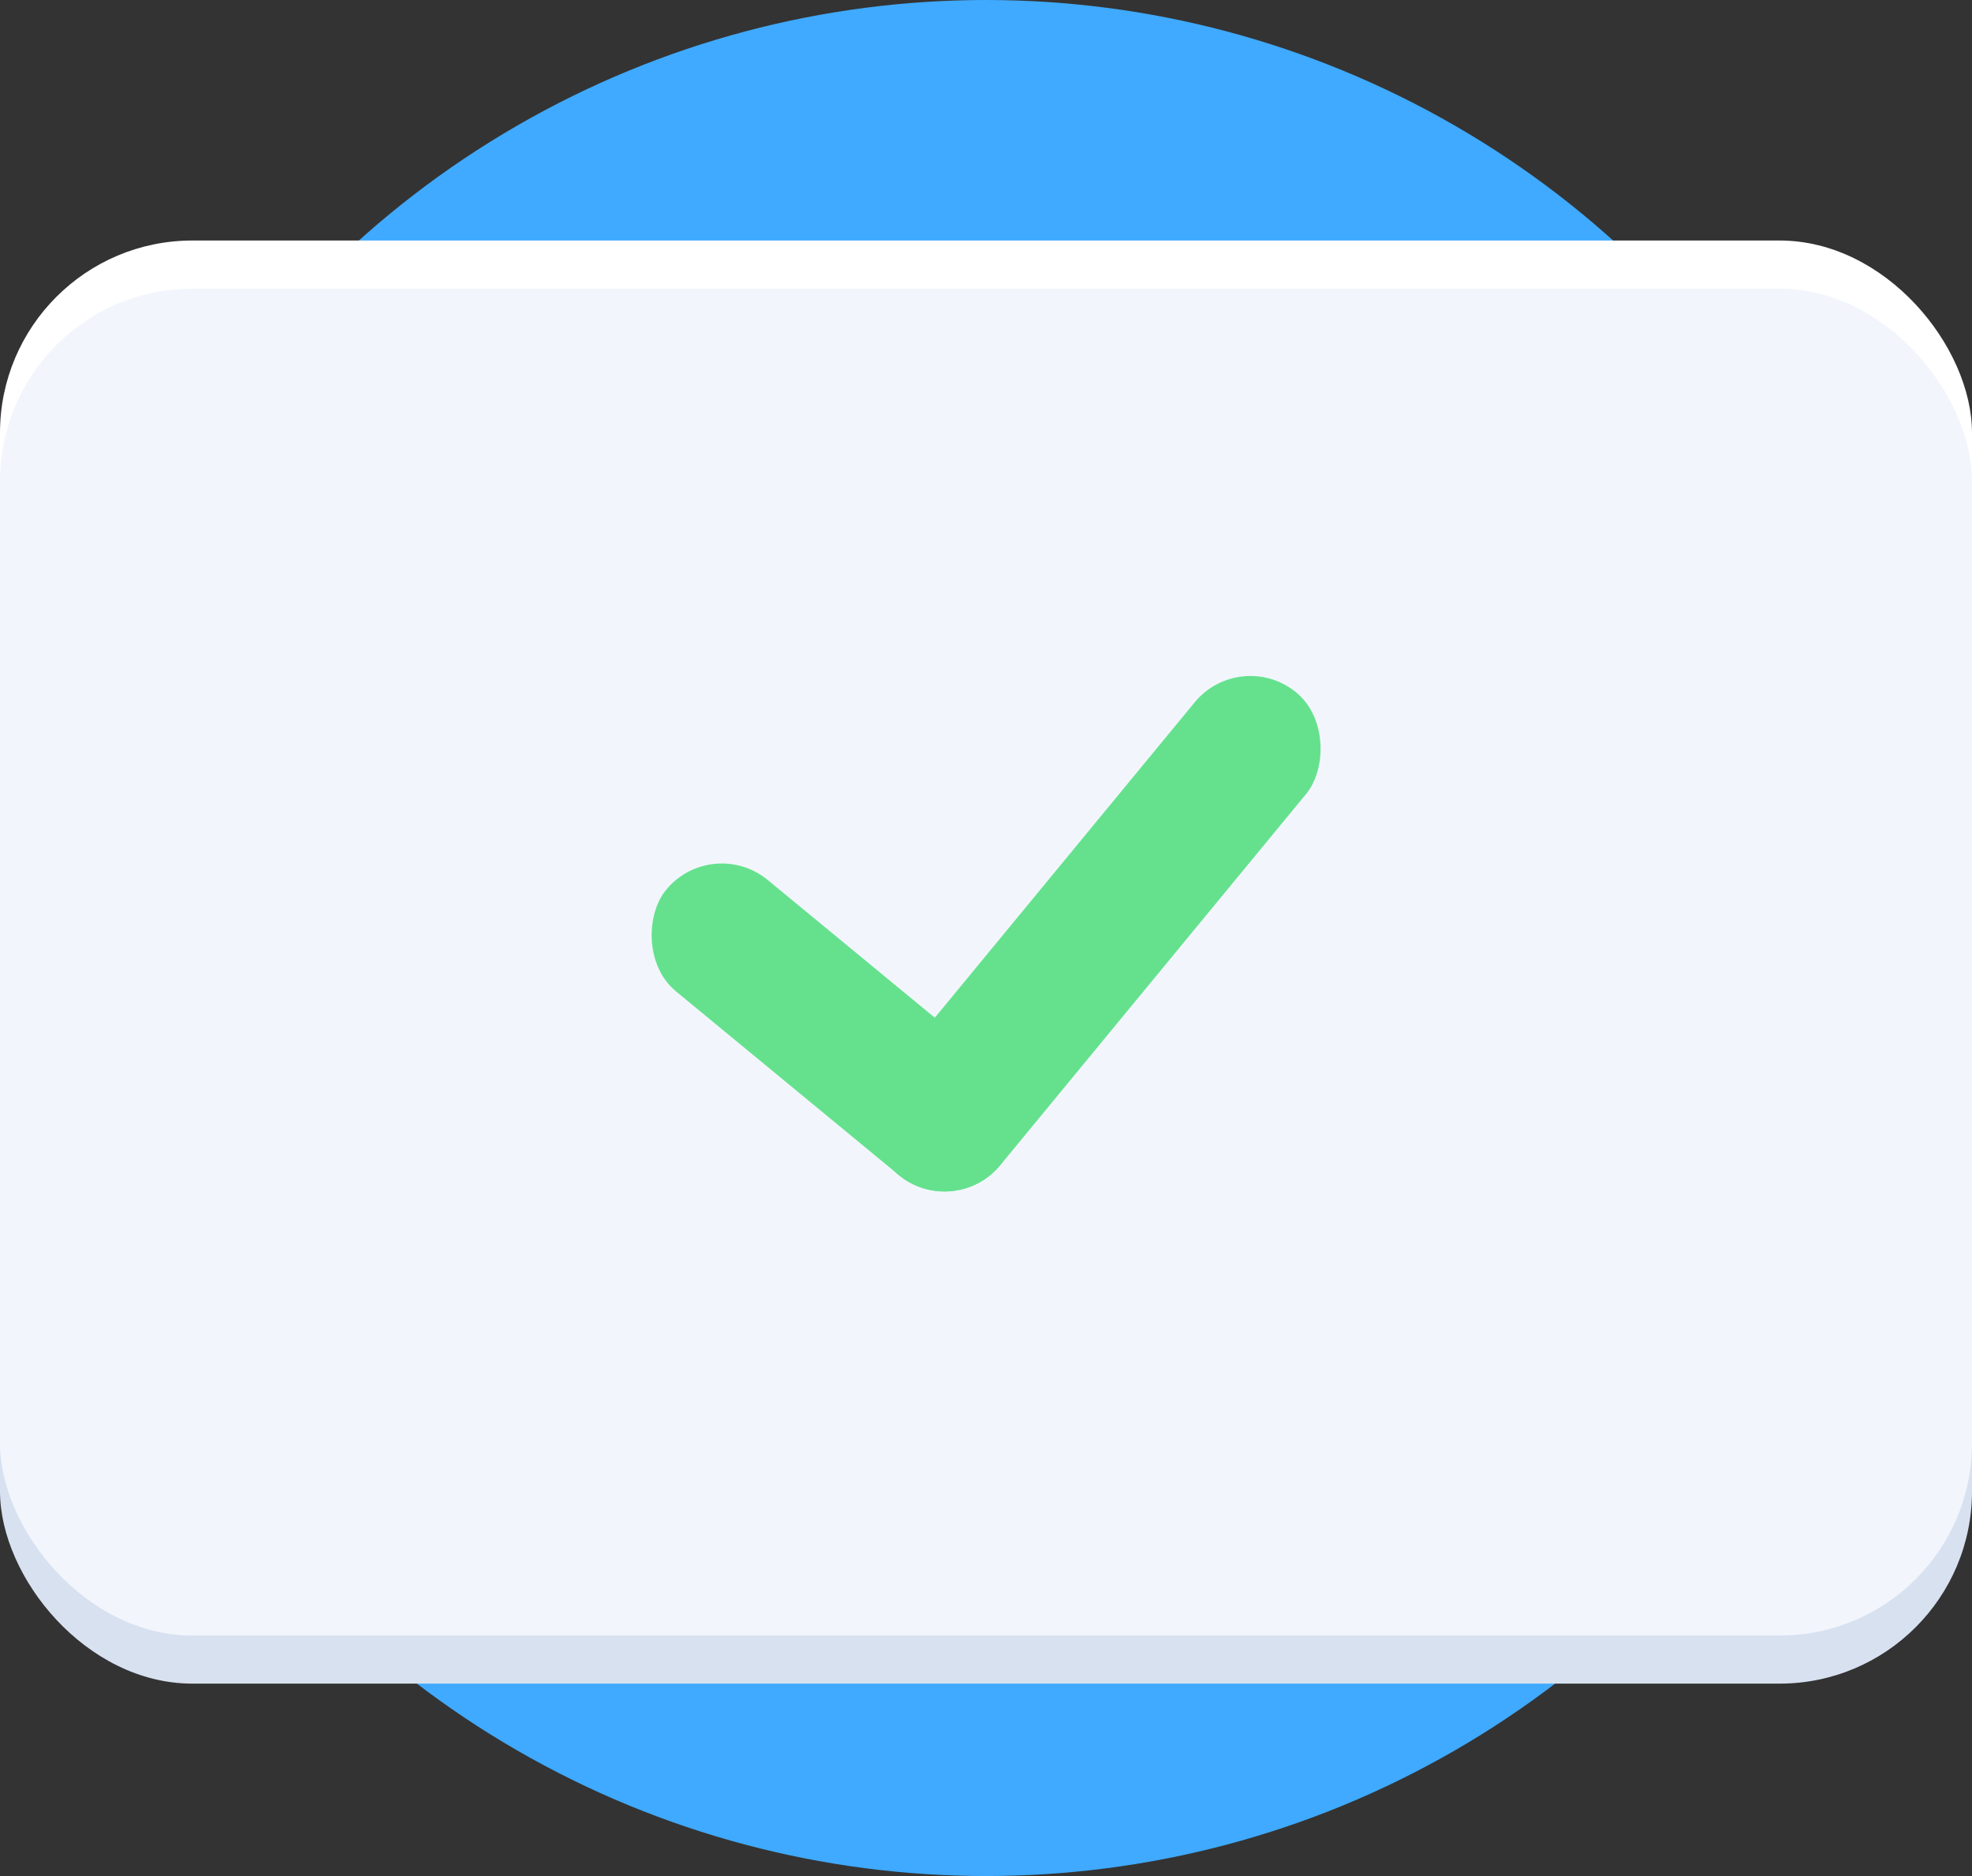 <svg xmlns="http://www.w3.org/2000/svg" viewBox="0 0 41 39">
  <rect x="0" y="0" width="41" height="39" fill="#333333" stroke="none"/>
  <defs>
    <style>.cls-1{fill:#3faaff;}.cls-2{fill:#d8e1f0;}.cls-3{fill:#fff;}.cls-4{fill:#f2f6fc;}.cls-5{fill:#65e18e;}
    </style>
  </defs>
  <title>Ресурс 564</title>
  <g id="Слой_2" data-name="Слой 2">
    <g id="Слой_16" data-name="Слой 16">
      <circle class="cls-1" cx="20.5" cy="19.5" r="19.5"/>
      <rect class="cls-2" y="7" width="41" height="28" rx="4" ry="4"/>
      <rect class="cls-3" y="5" width="41" height="28" rx="4" ry="4"/>
      <rect class="cls-4" y="6" width="41" height="28" rx="4" ry="4"/>
      <rect class="cls-5" x="12.82" y="19.86" width="9" height="3" rx="1.5" ry="1.5"
            transform="translate(17.54 -6.14) rotate(39.49)"/>
      <rect class="cls-5" x="21.32" y="12.91" width="3" height="13" rx="1.5" ry="1.5"
            transform="translate(17.55 -10.08) rotate(39.49)"/>
    </g>
  </g>
</svg>
